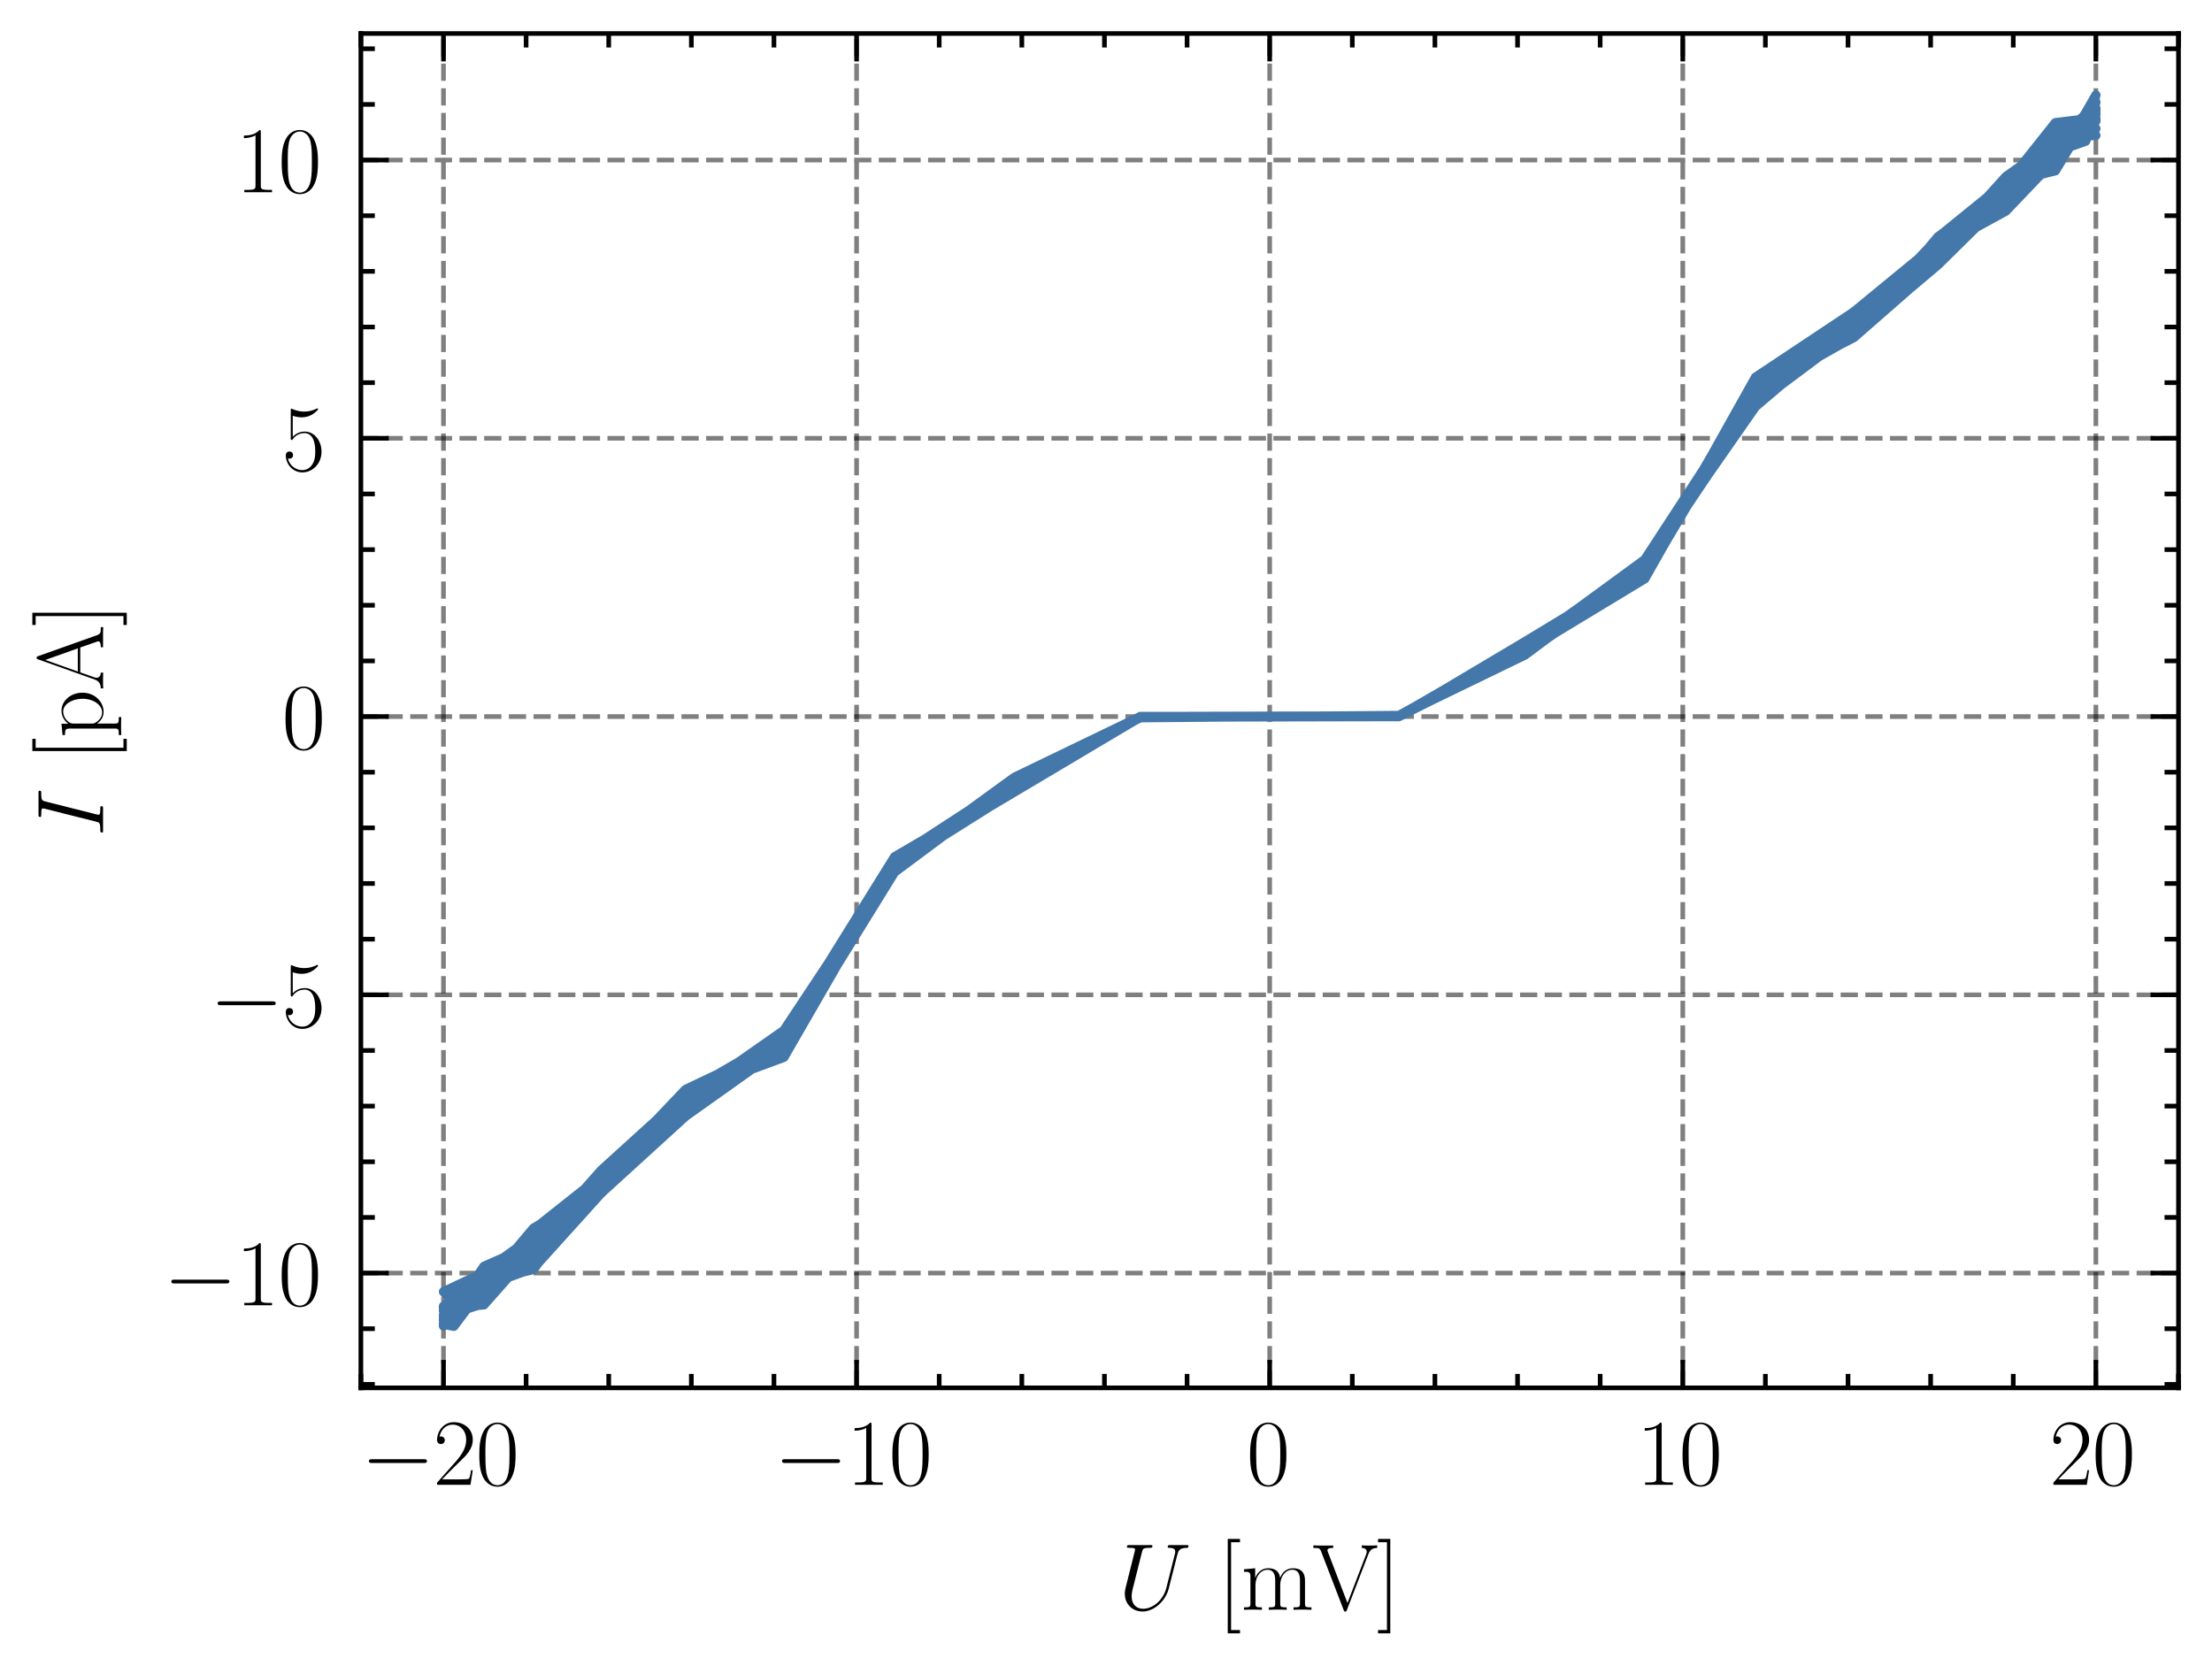 <?xml version="1.0" encoding="utf-8" standalone="no"?>
<!DOCTYPE svg PUBLIC "-//W3C//DTD SVG 1.1//EN"
  "http://www.w3.org/Graphics/SVG/1.1/DTD/svg11.dtd">
<svg xmlns:xlink="http://www.w3.org/1999/xlink" width="237.674pt" height="179.048pt" viewBox="0 0 237.674 179.048" xmlns="http://www.w3.org/2000/svg" version="1.1">
 <defs>
  <style type="text/css">*{stroke-linejoin: round; stroke-linecap: butt}</style>
 </defs>
 <g id="figure_1">
  <g id="patch_1">
   <path d="M -0 179.048 
L 237.674 179.048 
L 237.674 0 
L -0 0 
L -0 179.048 
z
" style="fill: none"/>
  </g>
  <g id="axes_1">
   <g id="patch_2">
    <path d="M 38.774 149.13 
L 234.074 149.13 
L 234.074 3.6 
L 38.774 3.6 
L 38.774 149.13 
z
" style="fill: none"/>
   </g>
   <g id="matplotlib.axis_1">
    <g id="xtick_1">
     <g id="line2d_1">
      <path d="M 47.651 149.13 
L 47.651 3.6 
" clip-path="url(#pdd0f4449fe)" style="fill: none; stroke-dasharray: 1.85,0.8; stroke-dashoffset: 0; stroke: #000000; stroke-opacity: 0.5; stroke-width: 0.5"/>
     </g>
     <g id="line2d_2">
      <defs>
       <path id="m37e03c83eb" d="M 0 0 
L 0 -3 
" style="stroke: #000000; stroke-width: 0.5"/>
      </defs>
      <g>
       <use xlink:href="#m37e03c83eb" x="47.651" y="149.13" style="stroke: #000000; stroke-width: 0.5"/>
      </g>
     </g>
     <g id="line2d_3">
      <defs>
       <path id="mcbb6a065c8" d="M 0 0 
L 0 3 
" style="stroke: #000000; stroke-width: 0.5"/>
      </defs>
      <g>
       <use xlink:href="#mcbb6a065c8" x="47.651" y="3.6" style="stroke: #000000; stroke-width: 0.5"/>
      </g>
     </g>
     <g id="text_1">
      <!-- $\mathdefault{−20}$ -->
      <g transform="translate(38.796 159.548) scale(0.1 -0.1)">
       <defs>
        <path id="CMSY10-0" d="M 4218 1472 
C 4326 1472 4442 1472 4442 1600 
C 4442 1728 4326 1728 4218 1728 
L 755 1728 
C 646 1728 531 1728 531 1600 
C 531 1472 646 1472 755 1472 
L 4218 1472 
z
" transform="scale(0.016)"/>
        <path id="CMR17-32" d="M 2669 989 
L 2554 989 
C 2490 536 2438 459 2413 420 
C 2381 369 1920 369 1830 369 
L 602 369 
C 832 619 1280 1072 1824 1597 
C 2214 1967 2669 2402 2669 3035 
C 2669 3790 2067 4224 1395 4224 
C 691 4224 262 3604 262 3030 
C 262 2780 448 2748 525 2748 
C 589 2748 781 2787 781 3010 
C 781 3207 614 3264 525 3264 
C 486 3264 448 3258 422 3245 
C 544 3790 915 4058 1306 4058 
C 1862 4058 2227 3617 2227 3035 
C 2227 2479 1901 2000 1536 1584 
L 262 146 
L 262 0 
L 2515 0 
L 2669 989 
z
" transform="scale(0.016)"/>
        <path id="CMR17-30" d="M 2688 2025 
C 2688 2416 2682 3080 2413 3591 
C 2176 4039 1798 4198 1466 4198 
C 1158 4198 768 4058 525 3597 
C 269 3118 243 2524 243 2025 
C 243 1661 250 1106 448 619 
C 723 -39 1216 -128 1466 -128 
C 1760 -128 2208 -7 2470 600 
C 2662 1042 2688 1559 2688 2025 
z
M 1466 -26 
C 1056 -26 813 325 723 812 
C 653 1188 653 1738 653 2096 
C 653 2588 653 2997 736 3387 
C 858 3929 1216 4096 1466 4096 
C 1728 4096 2067 3923 2189 3400 
C 2272 3036 2278 2607 2278 2096 
C 2278 1680 2278 1169 2202 792 
C 2067 95 1690 -26 1466 -26 
z
" transform="scale(0.016)"/>
       </defs>
       <use xlink:href="#CMSY10-0" transform="scale(0.996)"/>
       <use xlink:href="#CMR17-32" transform="translate(77.487 0) scale(0.996)"/>
       <use xlink:href="#CMR17-30" transform="translate(123.178 0) scale(0.996)"/>
      </g>
     </g>
    </g>
    <g id="xtick_2">
     <g id="line2d_4">
      <path d="M 92.038 149.13 
L 92.038 3.6 
" clip-path="url(#pdd0f4449fe)" style="fill: none; stroke-dasharray: 1.85,0.8; stroke-dashoffset: 0; stroke: #000000; stroke-opacity: 0.5; stroke-width: 0.5"/>
     </g>
     <g id="line2d_5">
      <g>
       <use xlink:href="#m37e03c83eb" x="92.038" y="149.13" style="stroke: #000000; stroke-width: 0.5"/>
      </g>
     </g>
     <g id="line2d_6">
      <g>
       <use xlink:href="#mcbb6a065c8" x="92.038" y="3.6" style="stroke: #000000; stroke-width: 0.5"/>
      </g>
     </g>
     <g id="text_2">
      <!-- $\mathdefault{−10}$ -->
      <g transform="translate(83.182 159.548) scale(0.1 -0.1)">
       <defs>
        <path id="CMR17-31" d="M 1702 4058 
C 1702 4192 1696 4192 1606 4192 
C 1357 3916 979 3827 621 3827 
C 602 3827 570 3827 563 3808 
C 557 3795 557 3782 557 3648 
C 755 3648 1088 3686 1344 3839 
L 1344 461 
C 1344 236 1331 160 781 160 
L 589 160 
L 589 0 
C 896 0 1216 0 1523 0 
C 1830 0 2150 0 2458 0 
L 2458 160 
L 2266 160 
C 1715 160 1702 230 1702 458 
L 1702 4058 
z
" transform="scale(0.016)"/>
       </defs>
       <use xlink:href="#CMSY10-0" transform="scale(0.996)"/>
       <use xlink:href="#CMR17-31" transform="translate(77.487 0) scale(0.996)"/>
       <use xlink:href="#CMR17-30" transform="translate(123.178 0) scale(0.996)"/>
      </g>
     </g>
    </g>
    <g id="xtick_3">
     <g id="line2d_7">
      <path d="M 136.424 149.13 
L 136.424 3.6 
" clip-path="url(#pdd0f4449fe)" style="fill: none; stroke-dasharray: 1.85,0.8; stroke-dashoffset: 0; stroke: #000000; stroke-opacity: 0.5; stroke-width: 0.5"/>
     </g>
     <g id="line2d_8">
      <g>
       <use xlink:href="#m37e03c83eb" x="136.424" y="149.13" style="stroke: #000000; stroke-width: 0.5"/>
      </g>
     </g>
     <g id="line2d_9">
      <g>
       <use xlink:href="#mcbb6a065c8" x="136.424" y="3.6" style="stroke: #000000; stroke-width: 0.5"/>
      </g>
     </g>
     <g id="text_3">
      <!-- $\mathdefault{0}$ -->
      <g transform="translate(133.933 159.548) scale(0.1 -0.1)">
       <use xlink:href="#CMR17-30" transform="scale(0.996)"/>
      </g>
     </g>
    </g>
    <g id="xtick_4">
     <g id="line2d_10">
      <path d="M 180.81 149.13 
L 180.81 3.6 
" clip-path="url(#pdd0f4449fe)" style="fill: none; stroke-dasharray: 1.85,0.8; stroke-dashoffset: 0; stroke: #000000; stroke-opacity: 0.5; stroke-width: 0.5"/>
     </g>
     <g id="line2d_11">
      <g>
       <use xlink:href="#m37e03c83eb" x="180.81" y="149.13" style="stroke: #000000; stroke-width: 0.5"/>
      </g>
     </g>
     <g id="line2d_12">
      <g>
       <use xlink:href="#mcbb6a065c8" x="180.81" y="3.6" style="stroke: #000000; stroke-width: 0.5"/>
      </g>
     </g>
     <g id="text_4">
      <!-- $\mathdefault{10}$ -->
      <g transform="translate(175.829 159.548) scale(0.1 -0.1)">
       <use xlink:href="#CMR17-31" transform="scale(0.996)"/>
       <use xlink:href="#CMR17-30" transform="translate(45.69 0) scale(0.996)"/>
      </g>
     </g>
    </g>
    <g id="xtick_5">
     <g id="line2d_13">
      <path d="M 225.197 149.13 
L 225.197 3.6 
" clip-path="url(#pdd0f4449fe)" style="fill: none; stroke-dasharray: 1.85,0.8; stroke-dashoffset: 0; stroke: #000000; stroke-opacity: 0.5; stroke-width: 0.5"/>
     </g>
     <g id="line2d_14">
      <g>
       <use xlink:href="#m37e03c83eb" x="225.197" y="149.13" style="stroke: #000000; stroke-width: 0.5"/>
      </g>
     </g>
     <g id="line2d_15">
      <g>
       <use xlink:href="#mcbb6a065c8" x="225.197" y="3.6" style="stroke: #000000; stroke-width: 0.5"/>
      </g>
     </g>
     <g id="text_5">
      <!-- $\mathdefault{20}$ -->
      <g transform="translate(220.215 159.548) scale(0.1 -0.1)">
       <use xlink:href="#CMR17-32" transform="scale(0.996)"/>
       <use xlink:href="#CMR17-30" transform="translate(45.69 0) scale(0.996)"/>
      </g>
     </g>
    </g>
    <g id="xtick_6">
     <g id="line2d_16">
      <defs>
       <path id="m8f7a2c2593" d="M 0 0 
L 0 -1.5 
" style="stroke: #000000; stroke-width: 0.5"/>
      </defs>
      <g>
       <use xlink:href="#m8f7a2c2593" x="38.774" y="149.13" style="stroke: #000000; stroke-width: 0.5"/>
      </g>
     </g>
     <g id="line2d_17">
      <defs>
       <path id="m5c26124d12" d="M 0 0 
L 0 1.5 
" style="stroke: #000000; stroke-width: 0.5"/>
      </defs>
      <g>
       <use xlink:href="#m5c26124d12" x="38.774" y="3.6" style="stroke: #000000; stroke-width: 0.5"/>
      </g>
     </g>
    </g>
    <g id="xtick_7">
     <g id="line2d_18">
      <g>
       <use xlink:href="#m8f7a2c2593" x="56.529" y="149.13" style="stroke: #000000; stroke-width: 0.5"/>
      </g>
     </g>
     <g id="line2d_19">
      <g>
       <use xlink:href="#m5c26124d12" x="56.529" y="3.6" style="stroke: #000000; stroke-width: 0.5"/>
      </g>
     </g>
    </g>
    <g id="xtick_8">
     <g id="line2d_20">
      <g>
       <use xlink:href="#m8f7a2c2593" x="65.406" y="149.13" style="stroke: #000000; stroke-width: 0.5"/>
      </g>
     </g>
     <g id="line2d_21">
      <g>
       <use xlink:href="#m5c26124d12" x="65.406" y="3.6" style="stroke: #000000; stroke-width: 0.5"/>
      </g>
     </g>
    </g>
    <g id="xtick_9">
     <g id="line2d_22">
      <g>
       <use xlink:href="#m8f7a2c2593" x="74.283" y="149.13" style="stroke: #000000; stroke-width: 0.5"/>
      </g>
     </g>
     <g id="line2d_23">
      <g>
       <use xlink:href="#m5c26124d12" x="74.283" y="3.6" style="stroke: #000000; stroke-width: 0.5"/>
      </g>
     </g>
    </g>
    <g id="xtick_10">
     <g id="line2d_24">
      <g>
       <use xlink:href="#m8f7a2c2593" x="83.16" y="149.13" style="stroke: #000000; stroke-width: 0.5"/>
      </g>
     </g>
     <g id="line2d_25">
      <g>
       <use xlink:href="#m5c26124d12" x="83.16" y="3.6" style="stroke: #000000; stroke-width: 0.5"/>
      </g>
     </g>
    </g>
    <g id="xtick_11">
     <g id="line2d_26">
      <g>
       <use xlink:href="#m8f7a2c2593" x="100.915" y="149.13" style="stroke: #000000; stroke-width: 0.5"/>
      </g>
     </g>
     <g id="line2d_27">
      <g>
       <use xlink:href="#m5c26124d12" x="100.915" y="3.6" style="stroke: #000000; stroke-width: 0.5"/>
      </g>
     </g>
    </g>
    <g id="xtick_12">
     <g id="line2d_28">
      <g>
       <use xlink:href="#m8f7a2c2593" x="109.792" y="149.13" style="stroke: #000000; stroke-width: 0.5"/>
      </g>
     </g>
     <g id="line2d_29">
      <g>
       <use xlink:href="#m5c26124d12" x="109.792" y="3.6" style="stroke: #000000; stroke-width: 0.5"/>
      </g>
     </g>
    </g>
    <g id="xtick_13">
     <g id="line2d_30">
      <g>
       <use xlink:href="#m8f7a2c2593" x="118.67" y="149.13" style="stroke: #000000; stroke-width: 0.5"/>
      </g>
     </g>
     <g id="line2d_31">
      <g>
       <use xlink:href="#m5c26124d12" x="118.67" y="3.6" style="stroke: #000000; stroke-width: 0.5"/>
      </g>
     </g>
    </g>
    <g id="xtick_14">
     <g id="line2d_32">
      <g>
       <use xlink:href="#m8f7a2c2593" x="127.547" y="149.13" style="stroke: #000000; stroke-width: 0.5"/>
      </g>
     </g>
     <g id="line2d_33">
      <g>
       <use xlink:href="#m5c26124d12" x="127.547" y="3.6" style="stroke: #000000; stroke-width: 0.5"/>
      </g>
     </g>
    </g>
    <g id="xtick_15">
     <g id="line2d_34">
      <g>
       <use xlink:href="#m8f7a2c2593" x="145.301" y="149.13" style="stroke: #000000; stroke-width: 0.5"/>
      </g>
     </g>
     <g id="line2d_35">
      <g>
       <use xlink:href="#m5c26124d12" x="145.301" y="3.6" style="stroke: #000000; stroke-width: 0.5"/>
      </g>
     </g>
    </g>
    <g id="xtick_16">
     <g id="line2d_36">
      <g>
       <use xlink:href="#m8f7a2c2593" x="154.179" y="149.13" style="stroke: #000000; stroke-width: 0.5"/>
      </g>
     </g>
     <g id="line2d_37">
      <g>
       <use xlink:href="#m5c26124d12" x="154.179" y="3.6" style="stroke: #000000; stroke-width: 0.5"/>
      </g>
     </g>
    </g>
    <g id="xtick_17">
     <g id="line2d_38">
      <g>
       <use xlink:href="#m8f7a2c2593" x="163.056" y="149.13" style="stroke: #000000; stroke-width: 0.5"/>
      </g>
     </g>
     <g id="line2d_39">
      <g>
       <use xlink:href="#m5c26124d12" x="163.056" y="3.6" style="stroke: #000000; stroke-width: 0.5"/>
      </g>
     </g>
    </g>
    <g id="xtick_18">
     <g id="line2d_40">
      <g>
       <use xlink:href="#m8f7a2c2593" x="171.933" y="149.13" style="stroke: #000000; stroke-width: 0.5"/>
      </g>
     </g>
     <g id="line2d_41">
      <g>
       <use xlink:href="#m5c26124d12" x="171.933" y="3.6" style="stroke: #000000; stroke-width: 0.5"/>
      </g>
     </g>
    </g>
    <g id="xtick_19">
     <g id="line2d_42">
      <g>
       <use xlink:href="#m8f7a2c2593" x="189.688" y="149.13" style="stroke: #000000; stroke-width: 0.5"/>
      </g>
     </g>
     <g id="line2d_43">
      <g>
       <use xlink:href="#m5c26124d12" x="189.688" y="3.6" style="stroke: #000000; stroke-width: 0.5"/>
      </g>
     </g>
    </g>
    <g id="xtick_20">
     <g id="line2d_44">
      <g>
       <use xlink:href="#m8f7a2c2593" x="198.565" y="149.13" style="stroke: #000000; stroke-width: 0.5"/>
      </g>
     </g>
     <g id="line2d_45">
      <g>
       <use xlink:href="#m5c26124d12" x="198.565" y="3.6" style="stroke: #000000; stroke-width: 0.5"/>
      </g>
     </g>
    </g>
    <g id="xtick_21">
     <g id="line2d_46">
      <g>
       <use xlink:href="#m8f7a2c2593" x="207.442" y="149.13" style="stroke: #000000; stroke-width: 0.5"/>
      </g>
     </g>
     <g id="line2d_47">
      <g>
       <use xlink:href="#m5c26124d12" x="207.442" y="3.6" style="stroke: #000000; stroke-width: 0.5"/>
      </g>
     </g>
    </g>
    <g id="xtick_22">
     <g id="line2d_48">
      <g>
       <use xlink:href="#m8f7a2c2593" x="216.32" y="149.13" style="stroke: #000000; stroke-width: 0.5"/>
      </g>
     </g>
     <g id="line2d_49">
      <g>
       <use xlink:href="#m5c26124d12" x="216.32" y="3.6" style="stroke: #000000; stroke-width: 0.5"/>
      </g>
     </g>
    </g>
    <g id="xtick_23">
     <g id="line2d_50">
      <g>
       <use xlink:href="#m8f7a2c2593" x="234.074" y="149.13" style="stroke: #000000; stroke-width: 0.5"/>
      </g>
     </g>
     <g id="line2d_51">
      <g>
       <use xlink:href="#m5c26124d12" x="234.074" y="3.6" style="stroke: #000000; stroke-width: 0.5"/>
      </g>
     </g>
    </g>
    <g id="text_6">
     <!-- $U$ [mV] -->
     <g transform="translate(120.165 172.958) scale(0.1 -0.1)">
      <defs>
       <path id="CMMI12-55" d="M 3238 1474 
C 3014 581 2272 57 1670 57 
C 1210 57 896 363 896 891 
C 896 916 896 1107 966 1387 
L 1594 3887 
C 1651 4103 1664 4167 2118 4167 
C 2234 4167 2298 4167 2298 4282 
C 2298 4352 2240 4352 2202 4352 
C 2086 4352 1952 4352 1830 4352 
L 1075 4352 
C 954 4352 819 4352 698 4352 
C 653 4352 576 4352 576 4231 
C 576 4167 621 4167 742 4167 
C 1126 4167 1126 4116 1126 4046 
C 1126 4008 1082 3824 1050 3715 
L 493 1488 
C 474 1418 435 1246 435 1075 
C 435 374 941 -128 1638 -128 
C 2285 -128 3002 384 3328 1197 
C 3373 1305 3430 1530 3469 1702 
C 3533 1933 3667 2496 3712 2662 
L 3955 3623 
C 4038 3956 4090 4167 4653 4167 
C 4704 4173 4730 4224 4730 4282 
C 4730 4352 4672 4352 4646 4352 
C 4557 4352 4442 4352 4352 4352 
L 4051 4352 
C 3654 4352 3450 4352 3443 4352 
C 3405 4352 3328 4352 3328 4231 
C 3328 4167 3379 4167 3424 4167 
C 3808 4167 3834 4020 3834 3905 
C 3834 3848 3834 3828 3808 3739 
L 3238 1474 
z
" transform="scale(0.016)"/>
       <path id="CMR17-5b" d="M 1504 -1600 
L 1504 -1377 
L 902 -1377 
L 902 4544 
L 1504 4544 
L 1504 4767 
L 678 4767 
L 678 -1600 
L 1504 -1600 
z
" transform="scale(0.016)"/>
       <path id="CMR17-6d" d="M 4326 1933 
C 4326 2252 4269 2790 3507 2790 
C 3072 2790 2771 2496 2656 2151 
L 2650 2151 
C 2573 2676 2195 2790 1837 2790 
C 1331 2790 1069 2400 973 2144 
L 966 2144 
L 966 2790 
L 211 2720 
L 211 2554 
C 589 2554 646 2515 646 2208 
L 646 428 
C 646 184 621 153 211 153 
L 211 -13 
C 365 0 646 0 813 0 
C 979 0 1267 0 1421 -13 
L 1421 153 
C 1011 153 986 178 986 428 
L 986 1658 
C 986 2247 1344 2688 1792 2688 
C 2266 2688 2317 2266 2317 1958 
L 2317 428 
C 2317 184 2291 153 1882 153 
L 1882 -13 
C 2035 0 2317 0 2483 0 
C 2650 0 2938 0 3091 -13 
L 3091 153 
C 2682 153 2656 178 2656 428 
L 2656 1658 
C 2656 2247 3014 2688 3462 2688 
C 3936 2688 3987 2266 3987 1958 
L 3987 428 
C 3987 184 3962 153 3552 153 
L 3552 -13 
C 3706 0 3987 0 4154 0 
C 4320 0 4608 0 4762 -13 
L 4762 153 
C 4352 153 4326 178 4326 428 
L 4326 1933 
z
" transform="scale(0.016)"/>
       <path id="CMR17-56" d="M 3776 3745 
C 3834 3886 3936 4160 4365 4160 
L 4365 4332 
C 4218 4319 4051 4319 3891 4319 
C 3738 4319 3475 4319 3328 4332 
L 3328 4160 
C 3648 4160 3661 3936 3661 3898 
C 3661 3827 3642 3783 3622 3732 
L 2362 446 
L 1043 3886 
C 1024 3931 1011 3963 1011 3994 
C 1011 4160 1267 4160 1402 4160 
L 1402 4319 
C 1197 4319 896 4319 685 4319 
C 518 4319 218 4319 64 4332 
L 64 4160 
C 435 4160 506 4135 582 3931 
L 2106 -26 
C 2138 -115 2144 -128 2214 -128 
C 2285 -128 2291 -115 2323 -26 
L 3776 3745 
z
" transform="scale(0.016)"/>
       <path id="CMR17-5d" d="M 915 4767 
L 90 4767 
L 90 4544 
L 691 4544 
L 691 -1377 
L 90 -1377 
L 90 -1600 
L 915 -1600 
L 915 4767 
z
" transform="scale(0.016)"/>
      </defs>
      <use xlink:href="#CMMI12-55" transform="scale(0.996)"/>
      <use xlink:href="#CMR17-5b" transform="translate(106.735 0) scale(0.996)"/>
      <use xlink:href="#CMR17-6d" transform="translate(131.606 0) scale(0.996)"/>
      <use xlink:href="#CMR17-56" transform="translate(208.525 0) scale(0.996)"/>
      <use xlink:href="#CMR17-5d" transform="translate(277.598 0) scale(0.996)"/>
     </g>
    </g>
   </g>
   <g id="matplotlib.axis_2">
    <g id="ytick_1">
     <g id="line2d_52">
      <path d="M 38.774 136.795 
L 234.074 136.795 
" clip-path="url(#pdd0f4449fe)" style="fill: none; stroke-dasharray: 1.85,0.8; stroke-dashoffset: 0; stroke: #000000; stroke-opacity: 0.5; stroke-width: 0.5"/>
     </g>
     <g id="line2d_53">
      <defs>
       <path id="m21a46a249c" d="M 0 0 
L 3 0 
" style="stroke: #000000; stroke-width: 0.5"/>
      </defs>
      <g>
       <use xlink:href="#m21a46a249c" x="38.774" y="136.795" style="stroke: #000000; stroke-width: 0.5"/>
      </g>
     </g>
     <g id="line2d_54">
      <defs>
       <path id="ma0b6d38ccf" d="M 0 0 
L -3 0 
" style="stroke: #000000; stroke-width: 0.5"/>
      </defs>
      <g>
       <use xlink:href="#ma0b6d38ccf" x="234.074" y="136.795" style="stroke: #000000; stroke-width: 0.5"/>
      </g>
     </g>
     <g id="text_7">
      <!-- $\mathdefault{−10}$ -->
      <g transform="translate(17.563 140.254) scale(0.1 -0.1)">
       <use xlink:href="#CMSY10-0" transform="scale(0.996)"/>
       <use xlink:href="#CMR17-31" transform="translate(77.487 0) scale(0.996)"/>
       <use xlink:href="#CMR17-30" transform="translate(123.178 0) scale(0.996)"/>
      </g>
     </g>
    </g>
    <g id="ytick_2">
     <g id="line2d_55">
      <path d="M 38.774 106.896 
L 234.074 106.896 
" clip-path="url(#pdd0f4449fe)" style="fill: none; stroke-dasharray: 1.85,0.8; stroke-dashoffset: 0; stroke: #000000; stroke-opacity: 0.5; stroke-width: 0.5"/>
     </g>
     <g id="line2d_56">
      <g>
       <use xlink:href="#m21a46a249c" x="38.774" y="106.896" style="stroke: #000000; stroke-width: 0.5"/>
      </g>
     </g>
     <g id="line2d_57">
      <g>
       <use xlink:href="#ma0b6d38ccf" x="234.074" y="106.896" style="stroke: #000000; stroke-width: 0.5"/>
      </g>
     </g>
     <g id="text_8">
      <!-- $\mathdefault{−5}$ -->
      <g transform="translate(22.544 110.355) scale(0.1 -0.1)">
       <defs>
        <path id="CMR17-35" d="M 730 3692 
C 794 3666 1056 3584 1325 3584 
C 1920 3584 2246 3911 2432 4100 
C 2432 4157 2432 4192 2394 4192 
C 2387 4192 2374 4192 2323 4163 
C 2099 4058 1837 3973 1517 3973 
C 1325 3973 1037 3999 723 4139 
C 653 4171 640 4171 634 4171 
C 602 4171 595 4164 595 4037 
L 595 2203 
C 595 2089 595 2057 659 2057 
C 691 2057 704 2070 736 2114 
C 941 2401 1222 2522 1542 2522 
C 1766 2522 2246 2382 2246 1289 
C 2246 1085 2246 715 2054 421 
C 1894 159 1645 25 1370 25 
C 947 25 518 320 403 814 
C 429 807 480 795 506 795 
C 589 795 749 840 749 1038 
C 749 1210 627 1280 506 1280 
C 358 1280 262 1190 262 1011 
C 262 454 704 -128 1382 -128 
C 2042 -128 2669 440 2669 1264 
C 2669 2030 2170 2624 1549 2624 
C 1222 2624 947 2503 730 2274 
L 730 3692 
z
" transform="scale(0.016)"/>
       </defs>
       <use xlink:href="#CMSY10-0" transform="scale(0.996)"/>
       <use xlink:href="#CMR17-35" transform="translate(77.487 0) scale(0.996)"/>
      </g>
     </g>
    </g>
    <g id="ytick_3">
     <g id="line2d_58">
      <path d="M 38.774 76.997 
L 234.074 76.997 
" clip-path="url(#pdd0f4449fe)" style="fill: none; stroke-dasharray: 1.85,0.8; stroke-dashoffset: 0; stroke: #000000; stroke-opacity: 0.5; stroke-width: 0.5"/>
     </g>
     <g id="line2d_59">
      <g>
       <use xlink:href="#m21a46a249c" x="38.774" y="76.997" style="stroke: #000000; stroke-width: 0.5"/>
      </g>
     </g>
     <g id="line2d_60">
      <g>
       <use xlink:href="#ma0b6d38ccf" x="234.074" y="76.997" style="stroke: #000000; stroke-width: 0.5"/>
      </g>
     </g>
     <g id="text_9">
      <!-- $\mathdefault{0}$ -->
      <g transform="translate(30.293 80.456) scale(0.1 -0.1)">
       <use xlink:href="#CMR17-30" transform="scale(0.996)"/>
      </g>
     </g>
    </g>
    <g id="ytick_4">
     <g id="line2d_61">
      <path d="M 38.774 47.097 
L 234.074 47.097 
" clip-path="url(#pdd0f4449fe)" style="fill: none; stroke-dasharray: 1.85,0.8; stroke-dashoffset: 0; stroke: #000000; stroke-opacity: 0.5; stroke-width: 0.5"/>
     </g>
     <g id="line2d_62">
      <g>
       <use xlink:href="#m21a46a249c" x="38.774" y="47.097" style="stroke: #000000; stroke-width: 0.5"/>
      </g>
     </g>
     <g id="line2d_63">
      <g>
       <use xlink:href="#ma0b6d38ccf" x="234.074" y="47.097" style="stroke: #000000; stroke-width: 0.5"/>
      </g>
     </g>
     <g id="text_10">
      <!-- $\mathdefault{5}$ -->
      <g transform="translate(30.293 50.557) scale(0.1 -0.1)">
       <use xlink:href="#CMR17-35" transform="scale(0.996)"/>
      </g>
     </g>
    </g>
    <g id="ytick_5">
     <g id="line2d_64">
      <path d="M 38.774 17.198 
L 234.074 17.198 
" clip-path="url(#pdd0f4449fe)" style="fill: none; stroke-dasharray: 1.85,0.8; stroke-dashoffset: 0; stroke: #000000; stroke-opacity: 0.5; stroke-width: 0.5"/>
     </g>
     <g id="line2d_65">
      <g>
       <use xlink:href="#m21a46a249c" x="38.774" y="17.198" style="stroke: #000000; stroke-width: 0.5"/>
      </g>
     </g>
     <g id="line2d_66">
      <g>
       <use xlink:href="#ma0b6d38ccf" x="234.074" y="17.198" style="stroke: #000000; stroke-width: 0.5"/>
      </g>
     </g>
     <g id="text_11">
      <!-- $\mathdefault{10}$ -->
      <g transform="translate(25.311 20.657) scale(0.1 -0.1)">
       <use xlink:href="#CMR17-31" transform="scale(0.996)"/>
       <use xlink:href="#CMR17-30" transform="translate(45.69 0) scale(0.996)"/>
      </g>
     </g>
    </g>
    <g id="ytick_6">
     <g id="line2d_67">
      <defs>
       <path id="m3324e6856f" d="M 0 0 
L 1.5 0 
" style="stroke: #000000; stroke-width: 0.5"/>
      </defs>
      <g>
       <use xlink:href="#m3324e6856f" x="38.774" y="148.755" style="stroke: #000000; stroke-width: 0.5"/>
      </g>
     </g>
     <g id="line2d_68">
      <defs>
       <path id="mf00dd144b1" d="M 0 0 
L -1.5 0 
" style="stroke: #000000; stroke-width: 0.5"/>
      </defs>
      <g>
       <use xlink:href="#mf00dd144b1" x="234.074" y="148.755" style="stroke: #000000; stroke-width: 0.5"/>
      </g>
     </g>
    </g>
    <g id="ytick_7">
     <g id="line2d_69">
      <g>
       <use xlink:href="#m3324e6856f" x="38.774" y="142.775" style="stroke: #000000; stroke-width: 0.5"/>
      </g>
     </g>
     <g id="line2d_70">
      <g>
       <use xlink:href="#mf00dd144b1" x="234.074" y="142.775" style="stroke: #000000; stroke-width: 0.5"/>
      </g>
     </g>
    </g>
    <g id="ytick_8">
     <g id="line2d_71">
      <g>
       <use xlink:href="#m3324e6856f" x="38.774" y="130.815" style="stroke: #000000; stroke-width: 0.5"/>
      </g>
     </g>
     <g id="line2d_72">
      <g>
       <use xlink:href="#mf00dd144b1" x="234.074" y="130.815" style="stroke: #000000; stroke-width: 0.5"/>
      </g>
     </g>
    </g>
    <g id="ytick_9">
     <g id="line2d_73">
      <g>
       <use xlink:href="#m3324e6856f" x="38.774" y="124.835" style="stroke: #000000; stroke-width: 0.5"/>
      </g>
     </g>
     <g id="line2d_74">
      <g>
       <use xlink:href="#mf00dd144b1" x="234.074" y="124.835" style="stroke: #000000; stroke-width: 0.5"/>
      </g>
     </g>
    </g>
    <g id="ytick_10">
     <g id="line2d_75">
      <g>
       <use xlink:href="#m3324e6856f" x="38.774" y="118.855" style="stroke: #000000; stroke-width: 0.5"/>
      </g>
     </g>
     <g id="line2d_76">
      <g>
       <use xlink:href="#mf00dd144b1" x="234.074" y="118.855" style="stroke: #000000; stroke-width: 0.5"/>
      </g>
     </g>
    </g>
    <g id="ytick_11">
     <g id="line2d_77">
      <g>
       <use xlink:href="#m3324e6856f" x="38.774" y="112.876" style="stroke: #000000; stroke-width: 0.5"/>
      </g>
     </g>
     <g id="line2d_78">
      <g>
       <use xlink:href="#mf00dd144b1" x="234.074" y="112.876" style="stroke: #000000; stroke-width: 0.5"/>
      </g>
     </g>
    </g>
    <g id="ytick_12">
     <g id="line2d_79">
      <g>
       <use xlink:href="#m3324e6856f" x="38.774" y="100.916" style="stroke: #000000; stroke-width: 0.5"/>
      </g>
     </g>
     <g id="line2d_80">
      <g>
       <use xlink:href="#mf00dd144b1" x="234.074" y="100.916" style="stroke: #000000; stroke-width: 0.5"/>
      </g>
     </g>
    </g>
    <g id="ytick_13">
     <g id="line2d_81">
      <g>
       <use xlink:href="#m3324e6856f" x="38.774" y="94.936" style="stroke: #000000; stroke-width: 0.5"/>
      </g>
     </g>
     <g id="line2d_82">
      <g>
       <use xlink:href="#mf00dd144b1" x="234.074" y="94.936" style="stroke: #000000; stroke-width: 0.5"/>
      </g>
     </g>
    </g>
    <g id="ytick_14">
     <g id="line2d_83">
      <g>
       <use xlink:href="#m3324e6856f" x="38.774" y="88.956" style="stroke: #000000; stroke-width: 0.5"/>
      </g>
     </g>
     <g id="line2d_84">
      <g>
       <use xlink:href="#mf00dd144b1" x="234.074" y="88.956" style="stroke: #000000; stroke-width: 0.5"/>
      </g>
     </g>
    </g>
    <g id="ytick_15">
     <g id="line2d_85">
      <g>
       <use xlink:href="#m3324e6856f" x="38.774" y="82.976" style="stroke: #000000; stroke-width: 0.5"/>
      </g>
     </g>
     <g id="line2d_86">
      <g>
       <use xlink:href="#mf00dd144b1" x="234.074" y="82.976" style="stroke: #000000; stroke-width: 0.5"/>
      </g>
     </g>
    </g>
    <g id="ytick_16">
     <g id="line2d_87">
      <g>
       <use xlink:href="#m3324e6856f" x="38.774" y="71.017" style="stroke: #000000; stroke-width: 0.5"/>
      </g>
     </g>
     <g id="line2d_88">
      <g>
       <use xlink:href="#mf00dd144b1" x="234.074" y="71.017" style="stroke: #000000; stroke-width: 0.5"/>
      </g>
     </g>
    </g>
    <g id="ytick_17">
     <g id="line2d_89">
      <g>
       <use xlink:href="#m3324e6856f" x="38.774" y="65.037" style="stroke: #000000; stroke-width: 0.5"/>
      </g>
     </g>
     <g id="line2d_90">
      <g>
       <use xlink:href="#mf00dd144b1" x="234.074" y="65.037" style="stroke: #000000; stroke-width: 0.5"/>
      </g>
     </g>
    </g>
    <g id="ytick_18">
     <g id="line2d_91">
      <g>
       <use xlink:href="#m3324e6856f" x="38.774" y="59.057" style="stroke: #000000; stroke-width: 0.5"/>
      </g>
     </g>
     <g id="line2d_92">
      <g>
       <use xlink:href="#mf00dd144b1" x="234.074" y="59.057" style="stroke: #000000; stroke-width: 0.5"/>
      </g>
     </g>
    </g>
    <g id="ytick_19">
     <g id="line2d_93">
      <g>
       <use xlink:href="#m3324e6856f" x="38.774" y="53.077" style="stroke: #000000; stroke-width: 0.5"/>
      </g>
     </g>
     <g id="line2d_94">
      <g>
       <use xlink:href="#mf00dd144b1" x="234.074" y="53.077" style="stroke: #000000; stroke-width: 0.5"/>
      </g>
     </g>
    </g>
    <g id="ytick_20">
     <g id="line2d_95">
      <g>
       <use xlink:href="#m3324e6856f" x="38.774" y="41.117" style="stroke: #000000; stroke-width: 0.5"/>
      </g>
     </g>
     <g id="line2d_96">
      <g>
       <use xlink:href="#mf00dd144b1" x="234.074" y="41.117" style="stroke: #000000; stroke-width: 0.5"/>
      </g>
     </g>
    </g>
    <g id="ytick_21">
     <g id="line2d_97">
      <g>
       <use xlink:href="#m3324e6856f" x="38.774" y="35.138" style="stroke: #000000; stroke-width: 0.5"/>
      </g>
     </g>
     <g id="line2d_98">
      <g>
       <use xlink:href="#mf00dd144b1" x="234.074" y="35.138" style="stroke: #000000; stroke-width: 0.5"/>
      </g>
     </g>
    </g>
    <g id="ytick_22">
     <g id="line2d_99">
      <g>
       <use xlink:href="#m3324e6856f" x="38.774" y="29.158" style="stroke: #000000; stroke-width: 0.5"/>
      </g>
     </g>
     <g id="line2d_100">
      <g>
       <use xlink:href="#mf00dd144b1" x="234.074" y="29.158" style="stroke: #000000; stroke-width: 0.5"/>
      </g>
     </g>
    </g>
    <g id="ytick_23">
     <g id="line2d_101">
      <g>
       <use xlink:href="#m3324e6856f" x="38.774" y="23.178" style="stroke: #000000; stroke-width: 0.5"/>
      </g>
     </g>
     <g id="line2d_102">
      <g>
       <use xlink:href="#mf00dd144b1" x="234.074" y="23.178" style="stroke: #000000; stroke-width: 0.5"/>
      </g>
     </g>
    </g>
    <g id="ytick_24">
     <g id="line2d_103">
      <g>
       <use xlink:href="#m3324e6856f" x="38.774" y="11.218" style="stroke: #000000; stroke-width: 0.5"/>
      </g>
     </g>
     <g id="line2d_104">
      <g>
       <use xlink:href="#mf00dd144b1" x="234.074" y="11.218" style="stroke: #000000; stroke-width: 0.5"/>
      </g>
     </g>
    </g>
    <g id="ytick_25">
     <g id="line2d_105">
      <g>
       <use xlink:href="#m3324e6856f" x="38.774" y="5.238" style="stroke: #000000; stroke-width: 0.5"/>
      </g>
     </g>
     <g id="line2d_106">
      <g>
       <use xlink:href="#mf00dd144b1" x="234.074" y="5.238" style="stroke: #000000; stroke-width: 0.5"/>
      </g>
     </g>
    </g>
    <g id="text_12">
     <!-- $I$ [pA] -->
     <g transform="translate(11.072 89.877) rotate(-90) scale(0.1 -0.1)">
      <defs>
       <path id="CMMI12-49" d="M 2355 3880 
C 2413 4103 2426 4167 2893 4167 
C 3034 4167 3085 4167 3085 4288 
C 3085 4352 3014 4352 2995 4352 
C 2880 4352 2739 4352 2624 4352 
L 1837 4352 
C 1709 4352 1562 4352 1434 4352 
C 1382 4352 1312 4352 1312 4231 
C 1312 4167 1363 4167 1491 4167 
C 1888 4167 1888 4116 1888 4046 
C 1888 4002 1875 3963 1862 3906 
L 998 472 
C 941 249 928 185 461 185 
C 320 185 262 185 262 64 
C 262 0 326 0 358 0 
C 474 0 614 0 730 0 
L 1517 0 
C 1645 0 1786 0 1914 0 
C 1965 0 2042 0 2042 115 
C 2042 185 2003 185 1862 185 
C 1466 185 1466 236 1466 312 
C 1466 325 1466 357 1491 459 
L 2355 3880 
z
" transform="scale(0.016)"/>
       <path id="CMR17-70" d="M 1408 -1063 
C 998 -1063 973 -1037 973 -789 
L 973 402 
C 1158 134 1427 -38 1766 -38 
C 2406 -38 3053 523 3053 1388 
C 3053 2191 2496 2802 1837 2802 
C 1453 2802 1139 2592 960 2338 
L 960 2802 
L 198 2732 
L 198 2567 
C 576 2567 634 2528 634 2223 
L 634 -789 
C 634 -1031 608 -1063 198 -1063 
L 198 -1228 
C 352 -1216 634 -1216 800 -1216 
C 966 -1216 1254 -1216 1408 -1228 
L 1408 -1063 
z
M 973 2012 
C 973 2102 973 2235 1222 2471 
C 1254 2497 1472 2688 1792 2688 
C 2259 2688 2643 2108 2643 1382 
C 2643 656 2234 64 1728 64 
C 1498 64 1248 172 1056 472 
C 973 612 973 650 973 752 
L 973 2012 
z
" transform="scale(0.016)"/>
       <path id="CMR17-41" d="M 2323 4378 
C 2291 4461 2278 4480 2214 4480 
C 2150 4480 2138 4461 2106 4378 
L 749 566 
C 627 223 371 153 147 153 
L 147 -13 
C 262 0 518 0 640 0 
C 800 0 1056 0 1210 -13 
L 1210 153 
C 909 153 864 361 864 439 
C 864 497 877 530 890 569 
L 1229 1536 
L 2906 1536 
L 3290 442 
C 3322 365 3322 352 3322 327 
C 3322 153 3046 153 2925 153 
L 2925 0 
C 3110 0 3443 0 3642 0 
C 3808 0 4128 0 4282 -13 
L 4282 153 
C 3942 153 3827 153 3744 387 
L 2323 4378 
z
M 2067 3893 
L 2848 1702 
L 1286 1702 
L 2067 3893 
z
" transform="scale(0.016)"/>
      </defs>
      <use xlink:href="#CMMI12-49" transform="scale(0.996)"/>
      <use xlink:href="#CMR17-5b" transform="translate(80.932 0) scale(0.996)"/>
      <use xlink:href="#CMR17-70" transform="translate(105.804 0) scale(0.996)"/>
      <use xlink:href="#CMR17-41" transform="translate(156.699 0) scale(0.996)"/>
      <use xlink:href="#CMR17-5d" transform="translate(225.771 0) scale(0.996)"/>
     </g>
    </g>
   </g>
   <g id="line2d_107">
    <path d="M 136.424 76.997 
L 150.317 76.997 
L 163.855 70.176 
L 176.727 61.329 
L 188.622 42.041 
L 199.186 35.836 
L 208.241 27.04 
L 215.521 20.315 
L 220.847 14.946 
L 224.087 13.415 
L 225.197 12.032 
L 224.087 12.636 
L 220.847 14.774 
L 215.521 21.64 
L 208.241 26.882 
L 199.186 33.719 
L 188.622 41.943 
L 176.727 60.809 
L 163.855 69.774 
L 150.317 76.999 
L 122.531 76.997 
L 108.993 84.305 
L 96.121 92.304 
L 84.226 112.025 
L 64.607 126.339 
L 57.328 132.109 
L 52.001 138.762 
L 47.651 141.288 
L 48.761 141.248 
L 52.001 139.009 
L 57.328 134.069 
L 64.607 125.826 
L 73.662 118.475 
L 84.226 112.617 
L 96.121 92.421 
L 108.993 84.596 
L 122.531 76.984 
L 150.317 76.997 
L 163.855 69.696 
L 176.727 60.815 
L 188.622 42.167 
L 199.186 36.199 
L 208.241 25.43 
L 215.521 20.522 
L 220.847 13.696 
L 224.087 12.703 
L 225.197 11.734 
L 224.087 13.933 
L 220.847 15.22 
L 215.521 20.739 
L 208.241 26.175 
L 199.186 34.241 
L 188.622 42.178 
L 176.727 60.79 
L 163.855 70.383 
L 150.317 76.945 
L 122.531 76.997 
L 108.993 84.081 
L 96.121 92.373 
L 84.226 112.719 
L 73.662 118.494 
L 64.607 127.261 
L 57.328 133.985 
L 52.001 138.219 
L 48.761 142.515 
L 47.651 142.291 
L 48.761 138.886 
L 57.328 133.861 
L 64.607 127.093 
L 73.662 119.419 
L 84.226 112.439 
L 96.121 92.274 
L 108.993 84.235 
L 122.531 77.028 
L 150.317 76.997 
L 163.855 69.494 
L 176.727 61.126 
L 188.622 43.415 
L 199.186 35.528 
L 208.241 26.013 
L 215.521 20.739 
L 220.847 15.312 
L 225.197 13.813 
L 224.087 12.45 
L 220.847 14.862 
L 215.521 19.567 
L 208.241 25.482 
L 199.186 35.848 
L 188.622 42.381 
L 176.727 60.814 
L 163.855 69.781 
L 150.317 76.993 
L 122.531 76.997 
L 108.993 84.18 
L 96.121 92.743 
L 84.226 112.122 
L 73.662 118.957 
L 64.607 126.942 
L 52.001 138.668 
L 48.761 139.994 
L 47.651 142.475 
L 48.761 140.595 
L 52.001 138.848 
L 57.328 132.822 
L 64.607 127.617 
L 73.662 119.785 
L 84.226 111.807 
L 96.121 92.753 
L 122.531 77.058 
L 150.317 76.997 
L 163.855 69.976 
L 176.727 62.191 
L 188.622 41.209 
L 199.186 34.424 
L 208.241 25.787 
L 215.521 21.499 
L 220.847 17.668 
L 224.087 13.756 
L 225.197 12.87 
L 220.847 15.572 
L 215.521 19.333 
L 208.241 28.36 
L 199.186 36.276 
L 188.622 41.662 
L 176.727 60.797 
L 163.855 69.345 
L 150.317 77.004 
L 122.531 76.997 
L 108.993 84.111 
L 96.121 92.528 
L 84.226 112.393 
L 73.662 119.24 
L 57.328 134.23 
L 47.651 138.8 
L 48.761 139.828 
L 52.001 138.693 
L 57.328 133.38 
L 64.607 128.207 
L 73.662 118.282 
L 84.226 112.09 
L 96.121 92.784 
L 108.993 84.702 
L 122.531 77 
L 150.317 76.997 
L 163.855 69.932 
L 176.727 60.704 
L 188.622 42.45 
L 199.186 35.367 
L 208.241 26.342 
L 215.521 20.078 
L 220.847 16.457 
L 224.087 12.208 
L 225.197 12.82 
L 224.087 12.358 
L 220.847 17.311 
L 215.521 19.83 
L 208.241 26.822 
L 199.186 33.493 
L 188.622 41.924 
L 176.727 61.319 
L 163.855 69.814 
L 150.317 76.956 
L 122.531 76.997 
L 108.993 83.949 
L 96.121 92.778 
L 84.226 111.3 
L 73.662 117.427 
L 64.607 127.48 
L 57.328 133.215 
L 52.001 137.562 
L 48.761 139.428 
L 47.651 141.838 
L 48.761 141.582 
L 52.001 136.67 
L 57.328 134.629 
L 64.607 126.677 
L 73.662 118.769 
L 84.226 110.894 
L 96.121 92.85 
L 108.993 84.584 
L 122.531 77.039 
L 150.317 76.997 
L 163.855 68.948 
L 176.727 61.155 
L 188.622 41.724 
L 199.186 35.12 
L 208.241 27.192 
L 215.521 19.795 
L 220.847 13.775 
L 224.087 13.927 
L 225.197 12.823 
L 224.087 12.434 
L 220.847 16.795 
L 215.521 20.482 
L 208.241 26.328 
L 199.186 34.942 
L 188.622 40.777 
L 176.727 62.176 
L 163.855 69.595 
L 150.317 76.93 
L 122.531 76.997 
L 108.993 84.133 
L 96.121 93.716 
L 84.226 112.946 
L 73.662 117.984 
L 64.607 126.601 
L 57.328 133.247 
L 52.001 137.665 
L 48.761 139.288 
L 47.651 140.864 
L 48.761 140.505 
L 52.001 140.205 
L 64.607 125.957 
L 73.662 118.657 
L 84.226 112.752 
L 96.121 92.518 
L 108.993 84.477 
L 122.531 77.056 
L 150.317 76.997 
L 163.855 69.478 
L 176.727 60.483 
L 188.622 41.745 
L 199.186 35.225 
L 208.241 27.471 
L 215.521 19.653 
L 220.847 14.559 
L 224.087 12.79 
L 225.197 14.548 
L 224.087 14.613 
L 220.847 15.636 
L 215.521 20.085 
L 208.241 27.382 
L 199.186 35.398 
L 188.622 42.001 
L 176.727 61.525 
L 163.855 69.707 
L 150.317 76.947 
L 122.531 76.997 
L 108.993 84.372 
L 96.121 93.145 
L 84.226 111.829 
L 73.662 119.157 
L 64.607 126.263 
L 57.328 136.402 
L 52.001 137.701 
L 48.761 140.543 
L 47.651 141.678 
L 48.761 139.69 
L 52.001 138.586 
L 57.328 134.553 
L 64.607 126.991 
L 73.662 117.919 
L 84.226 112.108 
L 96.121 92.138 
L 108.993 84.689 
L 122.531 77.002 
L 150.317 76.997 
L 163.855 70.064 
L 176.727 61.284 
L 188.622 41.185 
L 199.186 33.916 
L 208.241 27.256 
L 215.521 19.884 
L 220.847 13.183 
L 224.087 12.789 
L 225.197 12.066 
L 224.087 12.877 
L 220.847 14.126 
L 215.521 20.58 
L 208.241 25.643 
L 199.186 35.057 
L 188.622 43.387 
L 176.727 60.329 
L 163.855 69.389 
L 150.317 76.88 
L 136.424 76.997 
L 122.531 76.997 
L 108.993 83.527 
L 96.121 92.891 
L 84.226 111.761 
L 73.662 119.753 
L 64.607 127.617 
L 57.328 133.128 
L 52.001 138.413 
L 48.761 139.723 
L 47.651 142.175 
L 48.761 140.647 
L 52.001 138.72 
L 57.328 133.587 
L 64.607 127.322 
L 73.662 117.674 
L 84.226 113.093 
L 96.121 92.983 
L 108.993 84.922 
L 122.531 77.022 
L 150.317 76.997 
L 163.855 69.681 
L 176.727 61.778 
L 188.622 40.541 
L 199.186 33.511 
L 215.521 20.088 
L 220.847 16.995 
L 225.197 11.71 
L 220.847 17.105 
L 215.521 22.686 
L 208.241 26.659 
L 199.186 35.84 
L 188.622 42.281 
L 176.727 60.738 
L 163.855 69.395 
L 150.317 76.986 
L 122.531 76.997 
L 108.993 85.012 
L 96.121 93.111 
L 84.226 112.625 
L 73.662 119.034 
L 64.607 126.413 
L 57.328 134.082 
L 52.001 140.049 
L 47.651 141.46 
L 48.761 138.32 
L 52.001 137.553 
L 57.328 135.031 
L 64.607 127.499 
L 73.662 118.667 
L 84.226 112.731 
L 96.121 92.53 
L 108.993 83.836 
L 122.531 77.121 
L 136.424 76.997 
L 150.317 76.997 
L 163.855 69.518 
L 176.727 61.126 
L 188.622 41.302 
L 199.186 35.298 
L 208.241 26.08 
L 215.521 20.754 
L 220.847 15.292 
L 224.087 13.029 
L 225.197 13.018 
L 220.847 15.179 
L 215.521 21.57 
L 208.241 26.474 
L 199.186 35.311 
L 188.622 41.975 
L 176.727 62.022 
L 150.317 76.957 
L 122.531 76.997 
L 108.993 84.389 
L 96.121 92.774 
L 84.226 110.718 
L 73.662 118.112 
L 64.607 126.524 
L 57.328 134.141 
L 52.001 137.906 
L 48.761 140.604 
L 47.651 142.264 
L 48.761 141.171 
L 52.001 138.493 
L 57.328 132.645 
L 64.607 127.267 
L 73.662 119.172 
L 84.226 111.625 
L 96.121 92.196 
L 108.993 84.55 
L 122.531 77.004 
L 150.317 76.997 
L 163.855 69.397 
L 176.727 60.803 
L 188.622 42.808 
L 199.186 35.634 
L 208.241 26.258 
L 215.521 19.52 
L 220.847 17.081 
L 224.087 12.148 
L 225.197 10.215 
L 224.087 14.392 
L 220.847 14.995 
L 215.521 19.974 
L 208.241 25.562 
L 199.186 35.188 
L 188.622 41.625 
L 176.727 61.197 
L 163.855 69.786 
L 150.317 76.972 
L 122.531 76.997 
L 108.993 84.573 
L 96.121 93.18 
L 84.226 111.913 
L 73.662 118.328 
L 64.607 126.606 
L 57.328 136.053 
L 52.001 138.307 
L 48.761 140.286 
L 47.651 140.51 
L 48.761 141.122 
L 52.001 138.254 
L 57.328 134.97 
L 64.607 127.212 
L 73.662 119.528 
L 84.226 112.216 
L 96.121 92.858 
L 108.993 84.305 
L 122.531 77.026 
L 150.317 76.997 
L 163.855 69.725 
L 176.727 60.763 
L 188.622 41.726 
L 199.186 35.75 
L 208.241 26.366 
L 215.521 20.249 
L 220.847 16.922 
L 224.087 12.632 
L 225.197 11.87 
L 224.087 12.343 
L 220.847 14.846 
L 215.521 21.356 
L 208.241 26.438 
L 199.186 34.73 
L 188.622 43.699 
L 176.727 60.758 
L 163.855 69.537 
L 150.317 76.992 
L 122.531 76.997 
L 108.993 84 
L 96.121 93.643 
L 84.226 112.522 
L 73.662 119.451 
L 57.328 134.48 
L 52.001 137.357 
L 48.761 140.764 
L 47.651 140.41 
L 48.761 139.391 
L 52.001 138.588 
L 57.328 133.169 
L 64.607 128.079 
L 73.662 118.001 
L 84.226 112.595 
L 96.121 93.069 
L 108.993 84.395 
L 122.531 77.003 
L 150.317 76.997 
L 163.855 69.899 
L 176.727 60.645 
L 188.622 41.806 
L 199.186 35.141 
L 215.521 19.676 
L 220.847 18.347 
L 224.087 12.966 
L 225.197 12.288 
L 220.847 17.171 
L 215.521 19.928 
L 208.241 26.656 
L 199.186 34.772 
L 188.622 41.83 
L 176.727 61.537 
L 163.855 69.816 
L 150.317 76.956 
L 122.531 76.997 
L 108.993 84.67 
L 96.121 92.347 
L 84.226 112.056 
L 73.662 118.769 
L 64.607 127.388 
L 57.328 134.118 
L 52.001 139.587 
L 48.761 140.438 
L 47.651 140.356 
L 48.761 141.622 
L 52.001 137.942 
L 57.328 135.026 
L 64.607 126.021 
L 73.662 118.849 
L 84.226 112.133 
L 96.121 92.285 
L 108.993 83.895 
L 122.531 76.986 
L 150.317 76.997 
L 163.855 69.262 
L 176.727 61.165 
L 188.622 41.954 
L 199.186 34.827 
L 208.241 27.632 
L 215.521 19.207 
L 220.847 16.863 
L 224.087 13.289 
L 225.197 12.325 
L 224.087 13.671 
L 220.847 15.5 
L 215.521 20.669 
L 208.241 27.045 
L 199.186 35.332 
L 188.622 42.422 
L 176.727 60.875 
L 163.855 69.084 
L 150.317 76.923 
L 122.531 76.997 
L 108.993 84.593 
L 96.121 92.325 
L 84.226 112.44 
L 73.662 119.949 
L 64.607 128.201 
L 57.328 136.263 
L 52.001 138.214 
L 48.761 140.659 
L 47.651 140.505 
L 48.761 140.846 
L 52.001 138.466 
L 57.328 133.552 
L 64.607 127.411 
L 73.662 118.977 
L 84.226 112.262 
L 96.121 92.449 
L 108.993 84.381 
L 122.531 77.013 
L 150.317 76.997 
L 163.855 69.456 
L 176.727 61.023 
L 188.622 41.422 
L 199.186 35.394 
L 215.521 20.417 
L 220.847 16.777 
L 224.087 13.111 
L 225.197 12.701 
L 224.087 15.18 
L 220.847 16.308 
L 215.521 21.274 
L 208.241 28.453 
L 199.186 36.102 
L 188.622 41.759 
L 176.727 61.127 
L 163.855 69.699 
L 150.317 76.977 
L 122.531 76.997 
L 108.993 84.015 
L 96.121 92.921 
L 84.226 112.072 
L 73.662 118.894 
L 64.607 128.221 
L 57.328 133.914 
L 52.001 137.069 
L 48.761 140.964 
L 47.651 140.44 
L 48.761 140.853 
L 52.001 136.072 
L 57.328 133.721 
L 64.607 126.595 
L 73.662 117.069 
L 84.226 112.032 
L 96.121 92.395 
L 108.993 83.924 
L 122.531 77.024 
L 150.317 76.997 
L 163.855 69.63 
L 176.727 60.854 
L 188.622 41.889 
L 199.186 36.111 
L 208.241 25.446 
L 215.521 19.863 
L 220.847 14.791 
L 224.087 13.08 
L 225.197 12.107 
L 224.087 13.167 
L 220.847 15.094 
L 215.521 19.489 
L 208.241 26.959 
L 199.186 34.557 
L 188.622 42.996 
L 176.727 61.404 
L 163.855 69.568 
L 150.317 76.946 
L 122.531 76.997 
L 108.993 84.532 
L 96.121 92.066 
L 84.226 111.189 
L 73.662 118.658 
L 64.607 127.225 
L 57.328 132.823 
L 52.001 136.659 
L 48.761 139.727 
L 47.651 141.891 
L 48.761 139.748 
L 52.001 138.967 
L 57.328 132.312 
L 64.607 126.574 
L 73.662 118.039 
L 84.226 111.393 
L 96.121 92.897 
L 108.993 84.093 
L 122.531 77.007 
L 150.317 76.997 
L 163.855 69.839 
L 176.727 61.867 
L 188.622 41.615 
L 199.186 35.001 
L 215.521 21.269 
L 220.847 16.031 
L 224.087 14.914 
L 225.197 10.983 
L 224.087 14.455 
L 220.847 15.169 
L 215.521 18.982 
L 208.241 27.029 
L 199.186 36.006 
L 188.622 42.404 
L 176.727 61.107 
L 163.855 69.76 
L 150.317 76.962 
L 122.531 76.997 
L 108.993 84.087 
L 96.121 93.168 
L 84.226 112.295 
L 73.662 119.79 
L 64.607 127.111 
L 57.328 134.903 
L 48.761 140.018 
L 47.651 142.182 
L 48.761 140.804 
L 52.001 138.197 
L 57.328 135.291 
L 64.607 126.443 
L 73.662 119.259 
L 84.226 111.411 
L 96.121 93.172 
L 108.993 84.554 
L 122.531 77.029 
L 150.317 76.997 
L 163.855 69.548 
L 176.727 60.128 
L 188.622 41.903 
L 199.186 35.341 
L 208.241 26.502 
L 215.521 20.919 
L 220.847 16.101 
L 224.087 14.772 
L 225.197 11.631 
L 224.087 13.144 
L 220.847 17.235 
L 215.521 21.45 
L 208.241 25.646 
L 199.186 35.333 
L 188.622 40.906 
L 176.727 61.235 
L 163.855 69.14 
L 150.317 76.989 
L 122.531 76.997 
L 96.121 92.685 
L 84.226 112.679 
L 73.662 118.902 
L 64.607 126.067 
L 57.328 134.034 
L 52.001 136.256 
L 48.761 140.663 
L 47.651 140.646 
L 48.761 139.261 
L 52.001 138.286 
L 57.328 131.964 
L 64.607 127.686 
L 73.662 118.695 
L 84.226 111.586 
L 96.121 92.573 
L 108.993 84.185 
L 122.531 77.02 
L 150.317 76.997 
L 163.855 69.44 
L 176.727 61.874 
L 188.622 41.752 
L 199.186 35.518 
L 208.241 26.162 
L 215.521 20.153 
L 220.847 16.412 
L 224.087 12.661 
L 225.197 12.709 
L 220.847 14.754 
L 215.521 22.324 
L 208.241 26.388 
L 199.186 35.422 
L 188.622 41.869 
L 176.727 60.903 
L 163.855 69.36 
L 150.317 76.968 
L 122.531 76.997 
L 108.993 84.426 
L 96.121 92.407 
L 84.226 112.976 
L 73.662 118.693 
L 64.607 126.685 
L 57.328 133.263 
L 48.761 141.896 
L 47.651 142.173 
L 48.761 140.682 
L 52.001 137.501 
L 57.328 134.138 
L 64.607 126.996 
L 73.662 119.287 
L 84.226 111.74 
L 96.121 92.125 
L 108.993 84.368 
L 122.531 77.058 
L 150.317 76.997 
L 163.855 70.239 
L 176.727 61.399 
L 188.622 41.047 
L 199.186 35.618 
L 208.241 26.784 
L 215.521 19.964 
L 224.087 13.871 
L 225.197 12.303 
L 224.087 13.297 
L 220.847 14.562 
L 215.521 19.38 
L 208.241 28.059 
L 199.186 35.948 
L 188.622 41.666 
L 176.727 61.415 
L 163.855 69.587 
L 150.317 76.971 
L 122.531 76.997 
L 108.993 84.244 
L 96.121 92.856 
L 84.226 111.827 
L 73.662 117.856 
L 64.607 127.027 
L 57.328 133.737 
L 52.001 136.549 
L 48.761 140.972 
L 47.651 141.438 
L 48.761 138.924 
L 52.001 137.782 
L 57.328 133.942 
L 64.607 125.741 
L 73.662 117.516 
L 84.226 113.613 
L 96.121 92.996 
L 108.993 84.267 
L 108.993 84.267 
" clip-path="url(#pdd0f4449fe)" style="fill: none; stroke: #4477aa; stroke-linecap: square"/>
   </g>
   <g id="patch_3">
    <path d="M 38.774 149.13 
L 38.774 3.6 
" style="fill: none; stroke: #000000; stroke-width: 0.5; stroke-linejoin: miter; stroke-linecap: square"/>
   </g>
   <g id="patch_4">
    <path d="M 234.074 149.13 
L 234.074 3.6 
" style="fill: none; stroke: #000000; stroke-width: 0.5; stroke-linejoin: miter; stroke-linecap: square"/>
   </g>
   <g id="patch_5">
    <path d="M 38.774 149.13 
L 234.074 149.13 
" style="fill: none; stroke: #000000; stroke-width: 0.5; stroke-linejoin: miter; stroke-linecap: square"/>
   </g>
   <g id="patch_6">
    <path d="M 38.774 3.6 
L 234.074 3.6 
" style="fill: none; stroke: #000000; stroke-width: 0.5; stroke-linejoin: miter; stroke-linecap: square"/>
   </g>
  </g>
 </g>
 <defs>
  <clipPath id="pdd0f4449fe">
   <rect x="38.774" y="3.6" width="195.3" height="145.53"/>
  </clipPath>
 </defs>
</svg>
